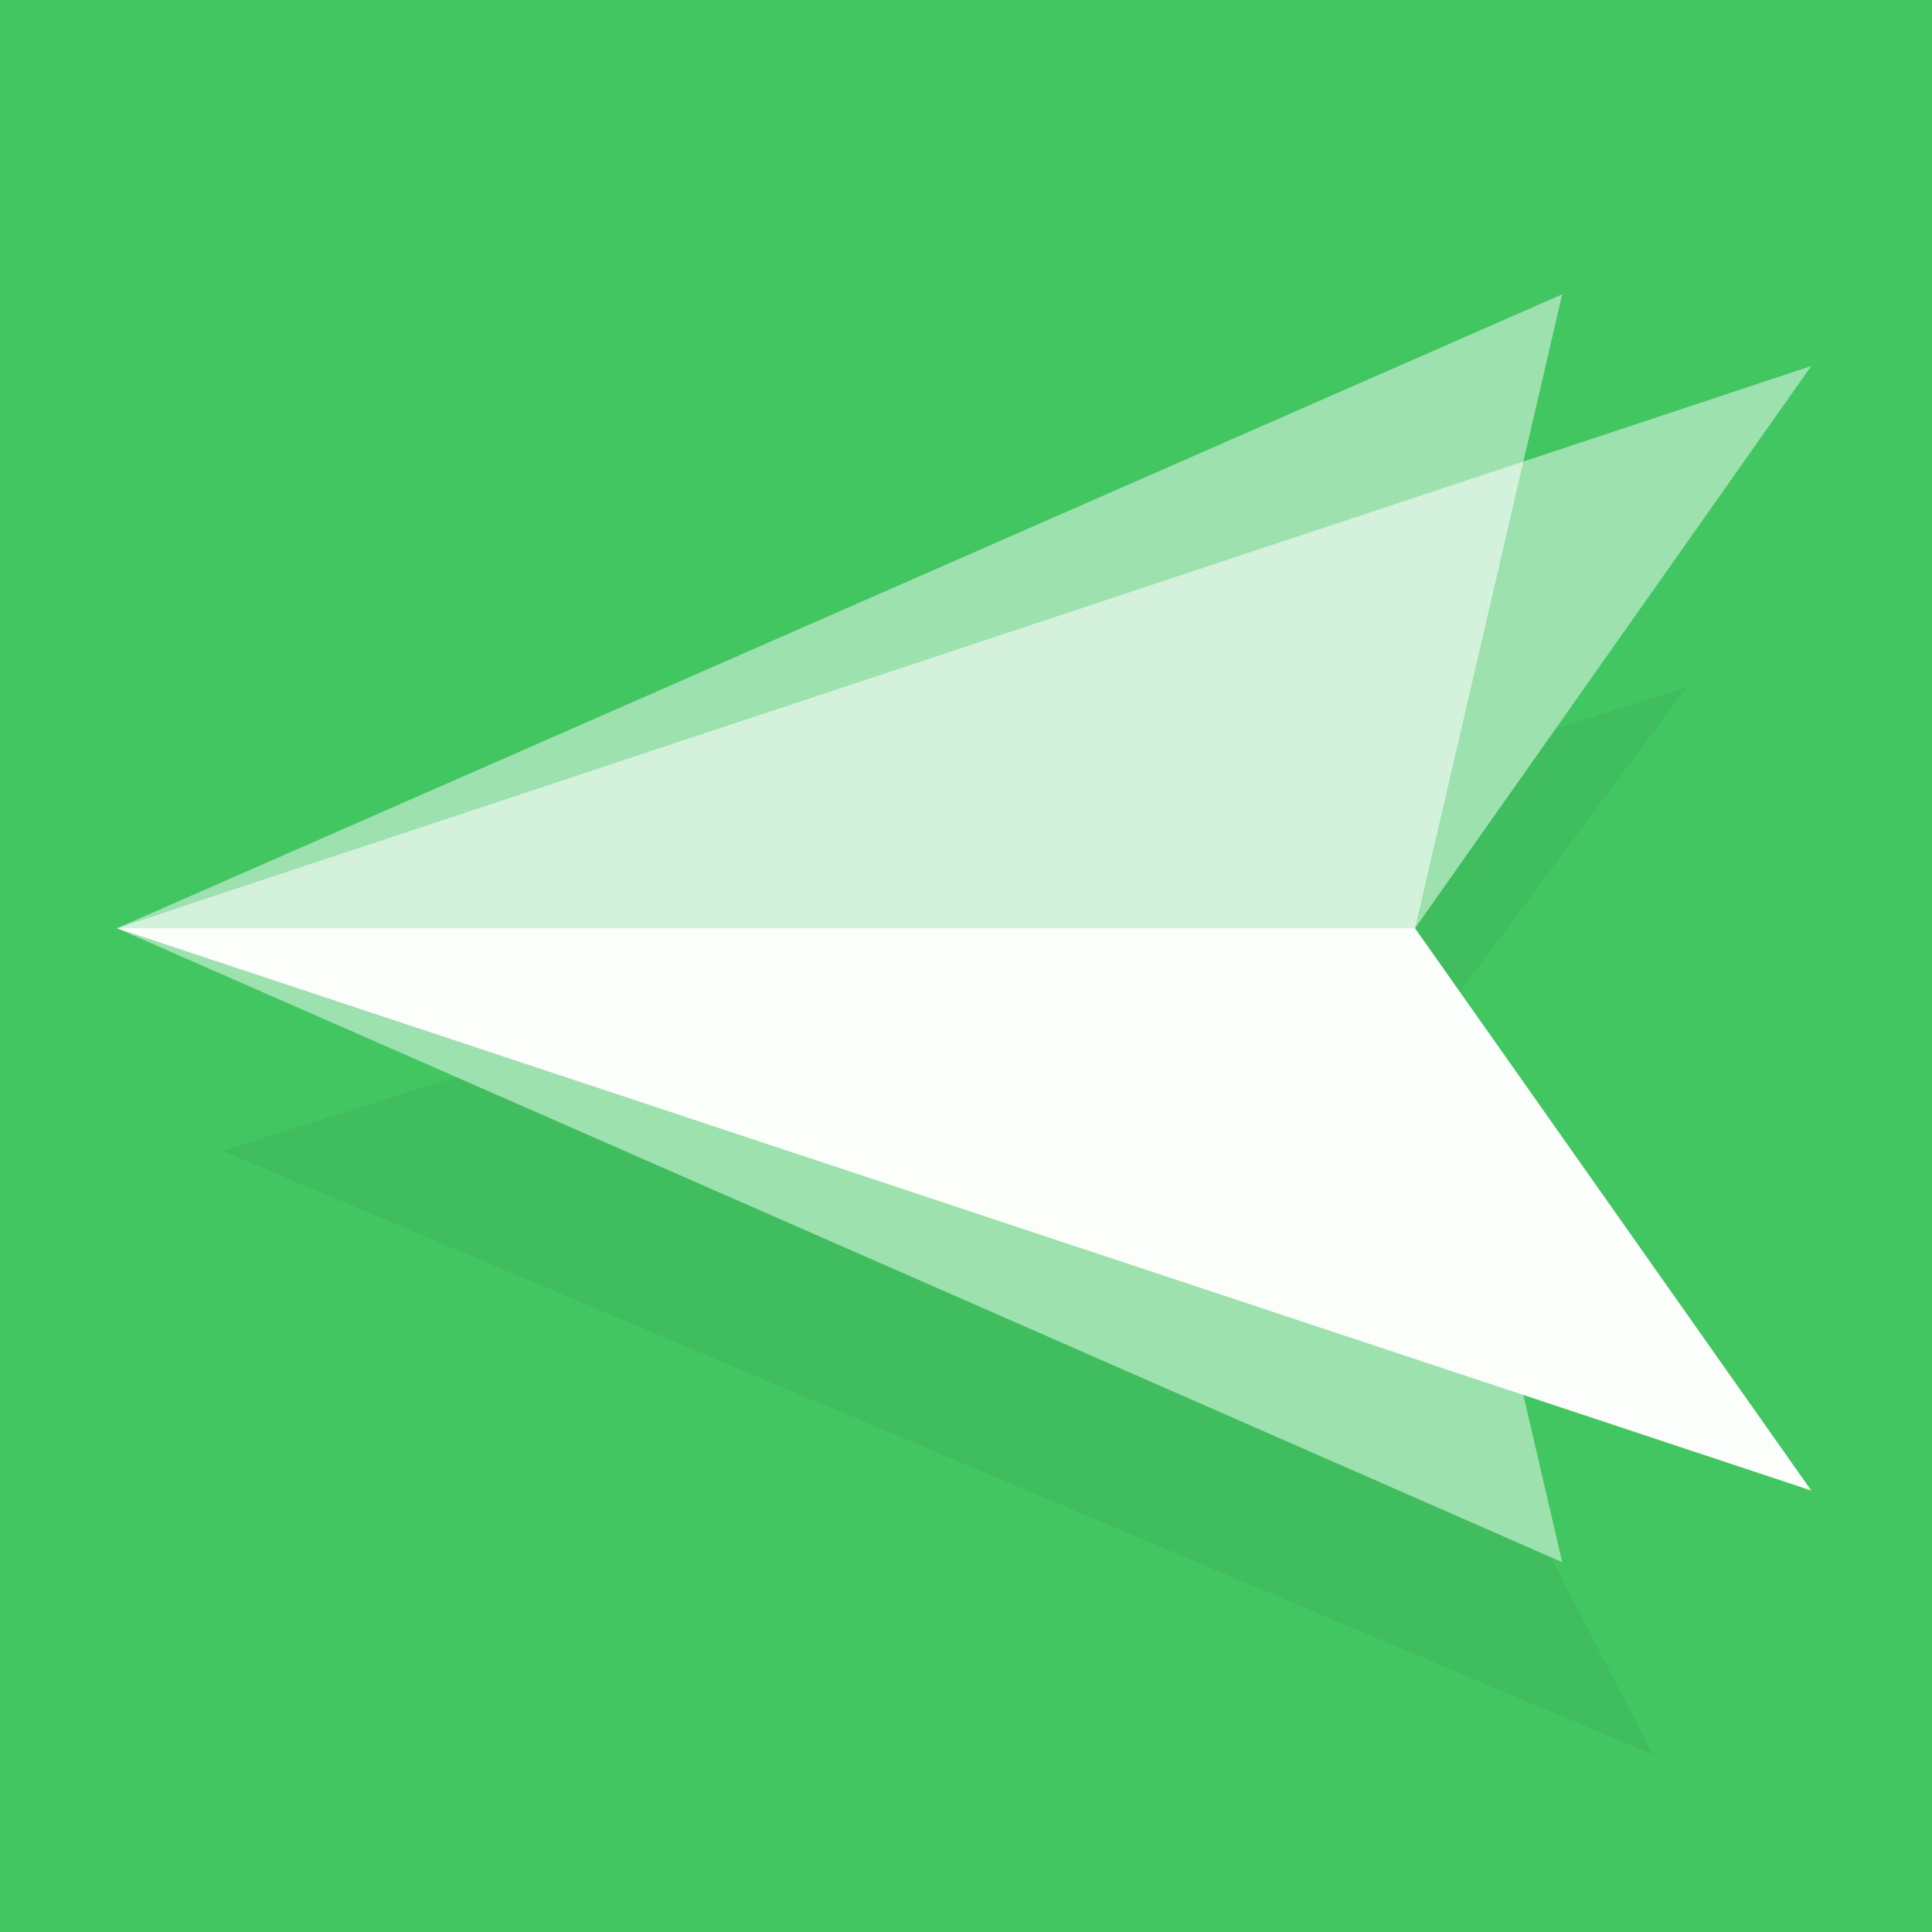 <svg xmlns="http://www.w3.org/2000/svg" width="1024" height="1024" viewBox="0 0 1024 1024">
  <rect fill="#42c662" width="1024" height="1024"/>
  <polygon fill="#40bd5e" points="894,364.2 711,610 876,930 118,610 "/>
  <polygon fill="#9de1ae" points="960,194 807.42,244.63 828,156 62,492 828,828 750,492 "/>
  <polygon fill="#d4f2db" points="807.42,244.63 62,492 750,610 750,492 "/>
  <polygon fill="#fbfefb" points="960,790 750,492 62,492 "/>
</svg>
